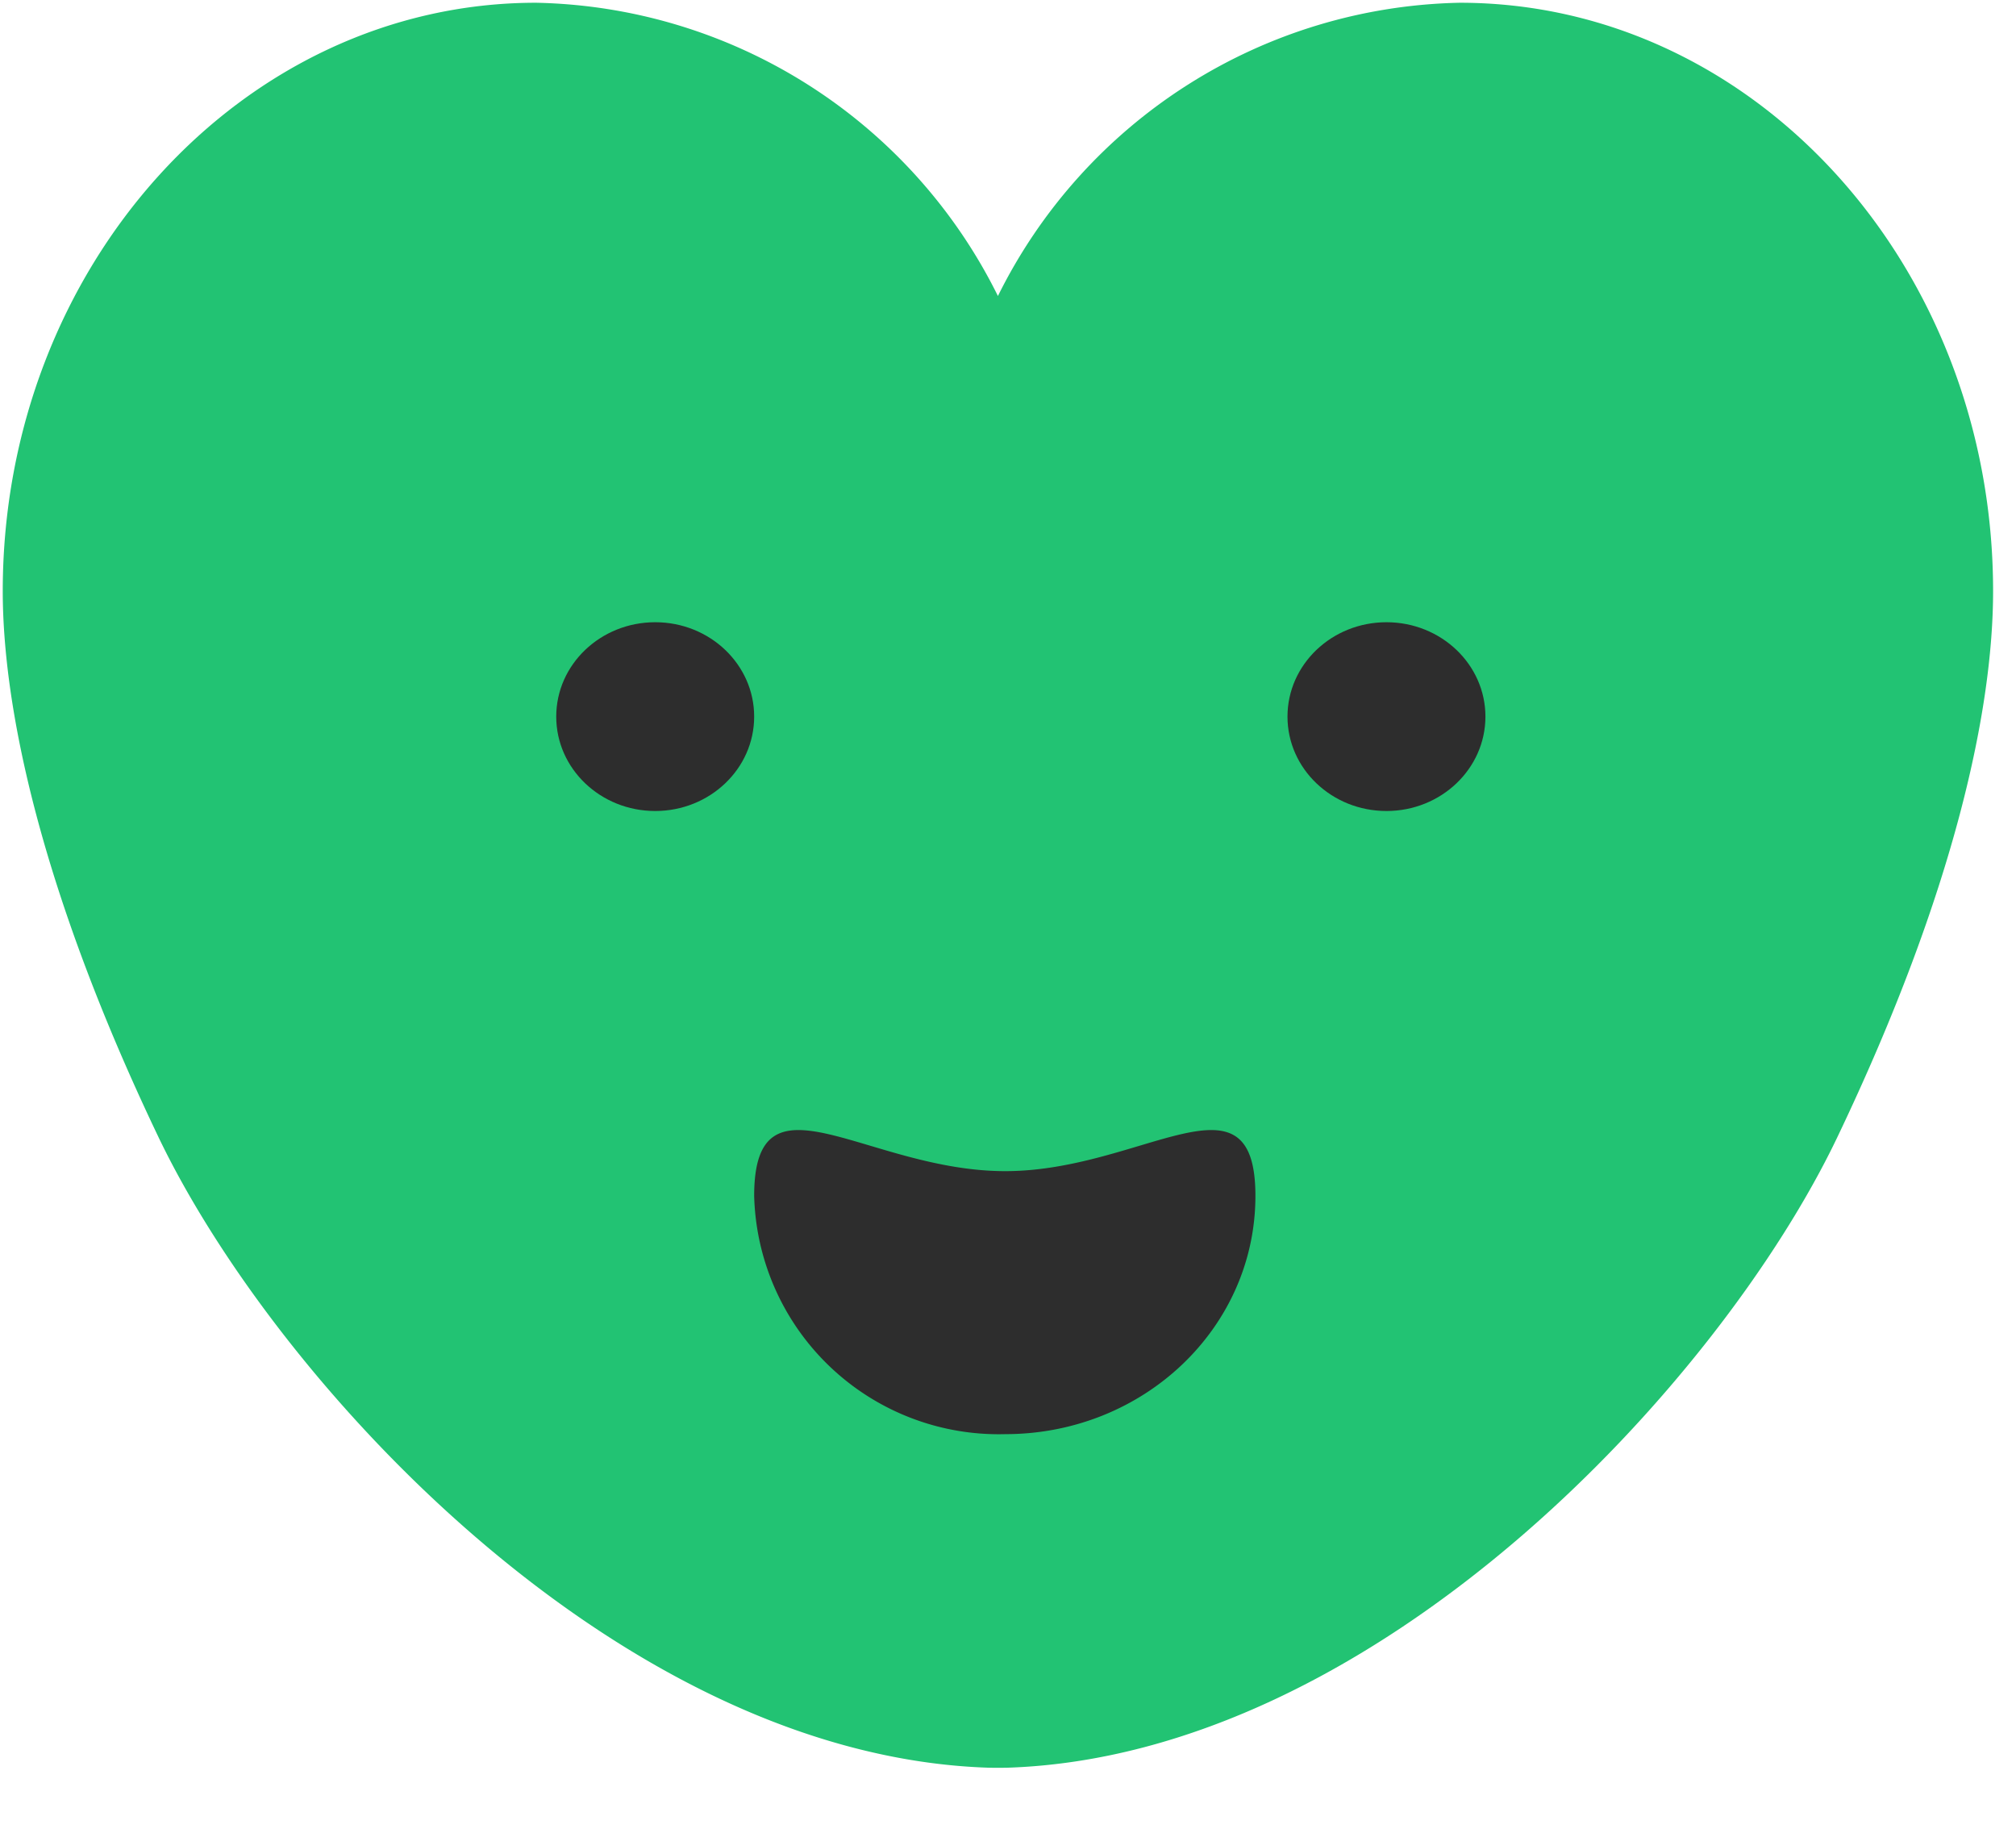 <svg xmlns="http://www.w3.org/2000/svg" fill="none" viewBox="0 0 22 20">
  <path fill="#22C373" d="M10.89 3.23A5.75 5.75 0 005.85.03C2.64.03.03 2.91.03 6.45c0 1.25.4 3.24 1.7 5.96 1.28 2.67 5.02 6.75 9.06 6.88a5.48 5.48 0 00.2 0c4.03-.13 7.78-4.2 9.06-6.88 1.3-2.72 1.7-4.7 1.7-5.96 0-3.54-2.6-6.42-5.82-6.42a5.75 5.75 0 00-5.04 3.2z"/>
  <ellipse cx="7.15" cy="7.82" fill="#2D2D2D" rx="1.08" ry="1.03"/>
  <ellipse cx="15.13" cy="7.82" fill="#2D2D2D" rx="1.08" ry="1.03"/>
  <path fill="#2D2D2D" d="M13.7 13.05c0 1.44-1.22 2.6-2.73 2.6a2.67 2.67 0 01-2.74-2.6c0-1.44 1.23-.27 2.74-.27 1.5 0 2.73-1.17 2.73.27z"/>
</svg>
